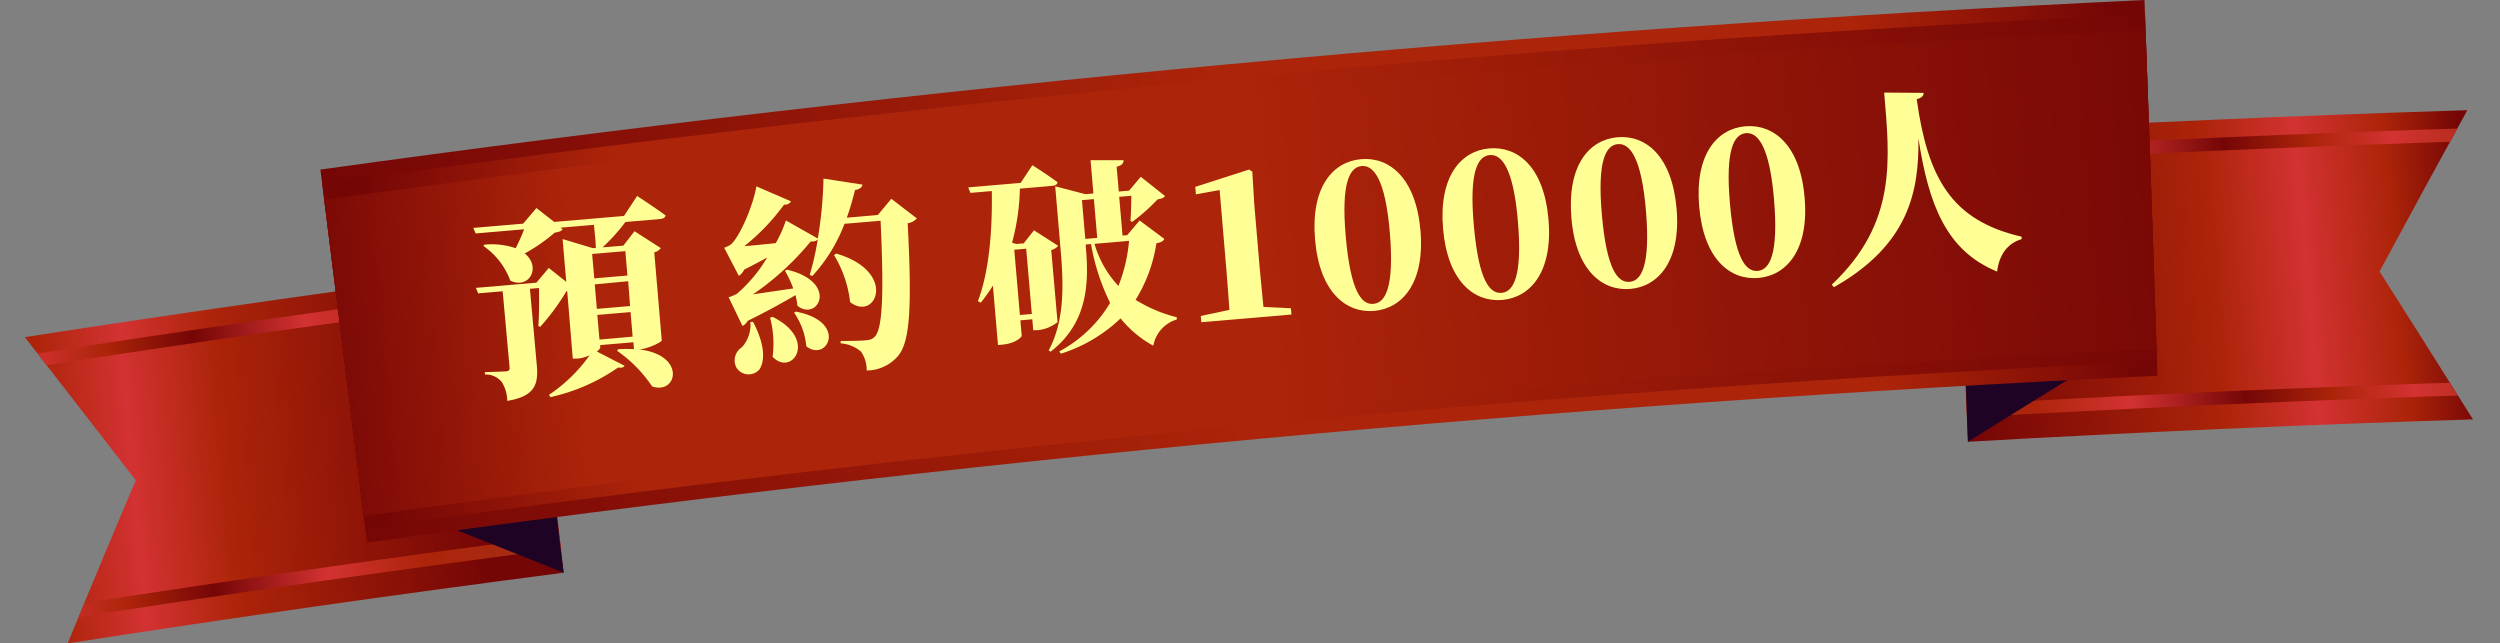 <svg xmlns="http://www.w3.org/2000/svg" xmlns:xlink="http://www.w3.org/1999/xlink" viewBox="0 0 360.48 92.77"><rect x="0" y="0" width="360.48" height="92.77" fill="#808080" stroke="none"/><defs><linearGradient id="a" x1="171.71" y1="56.48" x2="435.68" y2="56.48" gradientTransform="translate(-131.07 7.79) rotate(-4.9)" gradientUnits="userSpaceOnUse"><stop offset="0.02" stop-color="#750606"/><stop offset="0.16" stop-color="#ac2409"/><stop offset="0.51" stop-color="#ac2409"/><stop offset="1" stop-color="#750606"/></linearGradient><linearGradient id="b" x1="480.78" y1="70.03" x2="404.96" y2="70.03" gradientTransform="translate(-131.07 7.79) rotate(-4.9)" gradientUnits="userSpaceOnUse"><stop offset="0.02" stop-color="#750606"/><stop offset="0.16" stop-color="#ac2409"/><stop offset="0.33" stop-color="#d33232"/><stop offset="0.51" stop-color="#ac2409"/><stop offset="1" stop-color="#750606"/></linearGradient><clipPath id="c" transform="translate(3.58)"><path d="M353,60.47q-36.48,1.16-72.81,3.23-.94-22.28-1.94-44.55,36.9-2.1,73.94-3.26-6.41,11.76-12.7,23.55Q346.27,49.94,353,60.47Z" fill="none"/></clipPath><linearGradient id="d" x1="401.14" y1="69.63" x2="484.62" y2="69.63" gradientTransform="translate(-131.07 7.79) rotate(-4.9)" gradientUnits="userSpaceOnUse"><stop offset="0" stop-color="#a72b13"/><stop offset="0.16" stop-color="#ac2409"/><stop offset="0.33" stop-color="#d33232"/><stop offset="0.53" stop-color="#750606"/><stop offset="0.68" stop-color="#ac2409"/><stop offset="0.82" stop-color="#d33232"/><stop offset="1" stop-color="#a72b13"/></linearGradient><linearGradient id="e" x1="2752.83" y1="72.07" x2="2678.33" y2="72.07" gradientTransform="matrix(-1, 0.09, 0.09, 1, 2738.36, -238.06)" xlink:href="#b"/><clipPath id="f" transform="translate(3.58)"><path d="M6.18,92.77q35.66-5.55,71.51-10.19-2.5-22.15-5.07-44.3Q36.22,43,0,48.61,8.08,59.05,16.07,69.53,11.08,81.14,6.18,92.77Z" fill="none"/></clipPath><linearGradient id="g" x1="2674.47" y1="71.67" x2="2756.67" y2="71.67" gradientTransform="matrix(-1, 0.09, 0.09, 1, 2738.36, -238.06)" xlink:href="#d"/><linearGradient id="h" x1="435.78" y1="56.48" x2="171.63" y2="56.48" xlink:href="#a"/><clipPath id="j" transform="translate(3.58)"><path d="M307.44,52.11Q177.24,58.28,49.08,76.18,46,51.34,42.88,26.5,173.14,8.37,305.72,2.07,306.62,27.09,307.44,52.11Z" fill="url(#a)"/></clipPath><linearGradient id="k" x1="160.78" y1="57.06" x2="446.69" y2="57.06" xlink:href="#a"/></defs><path d="M353,60.47q-36.48,1.16-72.81,3.23-.94-22.28-1.94-44.55,36.9-2.1,73.94-3.26Q345.8,27.5,339.53,39.14,346.3,49.79,353,60.47Z" transform="translate(3.58)" fill="url(#b)"/><g clip-path="url(#c)"><path d="M355.94,55.93q-39.57,1.2-79,3.5-.79-18.28-1.63-36.57,39.92-2.31,80-3.53Q355.65,37.63,355.94,55.93Z" transform="translate(3.58)" fill="none" stroke-miterlimit="10" stroke-width="1.88" stroke="url(#d)"/></g><path d="M280.17,63.7q13.47-8.41,27.1-16.7-13.83,0-27.64.2Z" transform="translate(3.58)" fill="#1f0325"/><path d="M6.18,92.77q35.66-5.55,71.51-10.19-2.5-22.15-5.07-44.3Q36.22,43,0,48.61q8,10.3,16,20.64Q11,81,6.18,92.77Z" transform="translate(3.58)" fill="url(#e)"/><g clip-path="url(#f)"><path d="M2.6,88.83q38.67-6.06,77.58-11.06-2-18.18-4.12-36.37Q36.66,46.46-2.52,52.59.06,70.71,2.6,88.83Z" transform="translate(3.58)" fill="none" stroke-miterlimit="10" stroke-width="1.88" stroke="url(#g)"/></g><path d="M77.69,82.58Q63.22,76.76,48.62,71.09q13.5-2.52,27-4.89Q76.68,74.39,77.69,82.58Z" transform="translate(3.58)" fill="#1f0325"/><path d="M307.51,54.18Q177.4,60.35,49.34,78.24,46,51.33,42.62,24.45,173,6.3,305.64,0,306.62,27.09,307.51,54.18Z" transform="translate(3.58)" fill="url(#h)"/><path d="M307.44,52.11Q177.24,58.28,49.08,76.18,46,51.34,42.88,26.5,173.14,8.37,305.72,2.07,306.62,27.09,307.44,52.11Z" transform="translate(3.58)" fill="url(#a)"/><g clip-path="url(#j)"><path d="M318.34,49.83Q177,56,38.1,75.94q-2.9-22.8-5.86-45.58,141-20.17,284.69-26.47Q317.67,26.87,318.34,49.83Z" transform="translate(3.58)" fill="url(#k)"/></g><path d="M88.29,28.26s2.55,1.66,4.09,2.79c0,.32-.37.5-.78.53l-5,.43a26.91,26.91,0,0,1-3.3,3.66l3-.25,1.61-2.08,3.79,2.43a1.58,1.58,0,0,1-.94.61l1.08,12.7c0,.24-1.83,1.16-3.23,1.31,6.8.8,5.47,6.57,1.84,5.33a19.34,19.34,0,0,0-5.06-5.14l.19-.23a19.4,19.4,0,0,1,2.26,0l-.09-1-4.78.41,0,.32c0,.14-.17.37-.5.6l4,2.06c-.12.24-.41.33-.92.25a27.31,27.31,0,0,1-9.77,4.27l-.2-.33a22.59,22.59,0,0,0,5.86-5.7,5.38,5.38,0,0,1-1.81.48l-.62,0L78.21,42h-.12a32.52,32.52,0,0,1-3.79,5.14L74.05,47c.11-1.51.12-3.83.09-5.47l-1.31.11,1,11.1c.22,2.56-.21,4.42-4.27,5.06a5.2,5.2,0,0,0-.79-2.72A3,3,0,0,0,66.34,54l0-.34s2.49-.07,3.07-.12c.41,0,.51-.25.49-.54l-1-11-3.53.3-.33-.79,8.72-.75,1.79-2.12,2.52,2-.53-6.17,4.32,1.3.47,0c0-.9-.17-2.24-.26-3.35l-4.82.41.29.24c-.21.28-.53.37-1.14.48a25.22,25.22,0,0,1-4.32,3c2.43,1.94.65,5.23-2.08,3.91a10.43,10.43,0,0,0-3.89-5l.19-.19a10.84,10.84,0,0,1,4.48.52A29.8,29.8,0,0,0,72,33.06l-7,.6-.33-.8,7.18-.61L73.77,30l2.56,2,10.06-.86ZM81.8,36.62l.31,3.52,4.78-.41-.3-3.52Zm.68,7.92,4.79-.41L87,40.55,82.18,41Zm5.16,4L87.34,45l-4.79.41.31,3.55Z" transform="translate(3.58)" fill="#ffff96"/><path d="M128.62,31.49a2.18,2.18,0,0,1-1.32.7c.64,12.33.33,17.23-1.47,19.23a6,6,0,0,1-4.44,2,4.63,4.63,0,0,0-.82-2.72,5.09,5.09,0,0,0-2.93-1.19l0-.35c1.26,0,3,0,3.81-.12a1.56,1.56,0,0,0,1.11-.5c1.16-1.16,1.31-6.6.83-16.71l-5.2.44a23.25,23.25,0,0,1-4.64,7.53l-.37-.17a41.3,41.3,0,0,0,1.15-5.09,1.15,1.15,0,0,1-1,.26A39.91,39.91,0,0,1,105,42.44l5.8-.85a15.82,15.82,0,0,0-1.19-2.54l.28-.17c7.53,1.79,4.5,7.56,1.51,5.21a9.31,9.31,0,0,0-.28-1.53c-1.71,1-4.12,2.35-6.88,3.7a1.79,1.79,0,0,1-.76.74l-2-4.14a5.74,5.74,0,0,0,1.22-.52,20.91,20.91,0,0,0,4.34-5.21c-1,.55-2.11,1.14-3.32,1.75a2,2,0,0,1-.77.89l-2.11-4.05a3.81,3.81,0,0,0,1-.49c1.44-1.39,3.26-5.92,3.64-8.36l5,2.16a1,1,0,0,1-1,.47,31,31,0,0,1-5.74,6c1.31-.11,2.88-.27,4.54-.44a19.11,19.11,0,0,0,1.46-3.27l4.6,2.6a59.06,59.06,0,0,0,.82-8.64l5.63.87c-.09.39-.42.68-1.08.77-.35,1.41-.74,2.76-1.19,4L123,31l1.94-2.34ZM105,46.4c1.65,3.12,1.8,5.54.92,6.88a2.08,2.08,0,0,1-3.32-.28,2.26,2.26,0,0,1,.81-2.94,4.86,4.86,0,0,0,1.21-3.63Zm2.82-.71c6.63,3.28,2.75,8.69,0,5.75a14.76,14.76,0,0,0-.36-5.64Zm3.35-.76c7.58,1.44,4.54,7.39,1.51,5a10,10,0,0,0-1.76-4.84ZM117,36.56c8.93,2.64,5.7,9.88,2,7a16.68,16.68,0,0,0-2.32-6.78Z" transform="translate(3.58)" fill="#ffff96"/><path d="M148.91,46.45a5.44,5.44,0,0,1-2.9,1.16l-.61,0-.13-1.57-1.72.15.19,2.21c0,.26-1,1.14-2.77,1.29l-.65.06-.73-8.57a24.21,24.21,0,0,1-1.76,2.47l-.4-.23c1.65-4.39,2.09-10.3,2-15.87l-3.09.26-.31-.79,7.56-.65,1.69-2.55s2.24,1.42,3.62,2.45c0,.32-.34.5-.78.53l-4.64.4A32.22,32.22,0,0,1,142.35,35l.63.18,1.05-.09,1.48-1.88L149,35.44a1.77,1.77,0,0,1-1,.61Zm-3.71-1.18-.81-9.41-1.72.15.81,9.41Zm19.11-10.82c-.17.34-.46.48-1.15.63a21.4,21.4,0,0,1-3,8.15,20.4,20.4,0,0,0,5.94,2.51l0,.33a4.83,4.83,0,0,0-3.38,3.78A15.73,15.73,0,0,1,158,45.91,22.11,22.11,0,0,1,149.39,51l-.23-.33a18.87,18.87,0,0,0,7.33-7,30.76,30.76,0,0,1-2.75-8.48l-.76.06,0,.27c.41,4.77.55,10.84-5.07,15.19l-.28-.18c2.38-4.43,2.13-9.75,1.71-14.67l-.77-9L152.92,28l1.16-.1-.41-4.8,4.76,0c0,.44-.23.75-1,.94l.31,3.58,1.49-.13,1.68-2,3.5,2.78c-.21.28-.5.37-1.08.48A27.22,27.22,0,0,1,159.67,32l-.25-.15c.09-1,.11-2.48.13-3.62l-1.75.15.48,5.59.67-.06,1.79-2.12Zm-11.4,0,1.72-.15-.48-5.59-1.72.15Zm1.33.71a14.84,14.84,0,0,0,3.45,6.07,23.23,23.23,0,0,0,1.53-6.5Z" transform="translate(3.58)" fill="#ffff96"/><path d="M182.56,44.45l.08.9-13,1.11-.08-.9,4.13-.88c-.13-1.84-.26-3.71-.41-5.48l-1-11.8-3.42.62-.09-1.08,7.75-2.49.47.29.29,4.75.79,9.3c.16,1.77.34,3.64.53,5.47Z" transform="translate(3.58)" fill="#ffff96"/><path d="M201.24,33.25c.65,7.61-2.66,11.23-6.68,11.58s-7.87-2.67-8.52-10.28,2.59-11.25,6.64-11.6S200.58,25.62,201.24,33.25Zm-6.77,10.56c1.72-.15,3-2.4,2.36-10.18s-2.34-9.83-4.06-9.69-3,2.37-2.3,10.23S192.75,44,194.47,43.81Z" transform="translate(3.58)" fill="#ffff96"/><path d="M219.7,31.67c.65,7.6-2.65,11.23-6.68,11.58S205.15,40.58,204.5,33s2.59-11.25,6.65-11.6S219.05,24,219.7,31.67Zm-6.76,10.56c1.72-.15,3-2.4,2.36-10.18s-2.34-9.84-4.07-9.69-3,2.37-2.29,10.23S211.21,42.37,212.94,42.23Z" transform="translate(3.58)" fill="#ffff96"/><path d="M238.17,30.09c.65,7.6-2.66,11.23-6.68,11.57S223.62,39,223,31.39s2.59-11.25,6.65-11.6S237.51,22.46,238.17,30.09ZM231.4,40.64c1.72-.14,3-2.4,2.36-10.17s-2.34-9.84-4.06-9.69-3,2.37-2.3,10.23S229.68,40.79,231.4,40.64Z" transform="translate(3.58)" fill="#ffff96"/><path d="M256.63,28.51c.66,7.6-2.65,11.23-6.68,11.57s-7.86-2.67-8.52-10.27,2.6-11.26,6.65-11.6S256,20.87,256.63,28.51Zm-6.76,10.55c1.72-.14,3-2.4,2.36-10.18s-2.34-9.83-4.06-9.68-3,2.36-2.3,10.23S248.15,39.21,249.87,39.06Z" transform="translate(3.58)" fill="#ffff96"/><path d="M273.79,13.39c0,.44-.26.73-1,.91,1.6,11.39,5,17.5,15.13,19.83v.35c-2.09.62-3.26,2.34-3.53,4.68-7.34-3-9.88-9.66-11.35-19.22.11,7.74-1.44,15.38-12.18,21.47l-.32-.36c9.52-8.94,8.34-18.26,7.56-27.7Z" transform="translate(3.58)" fill="#ffff96"/></svg>